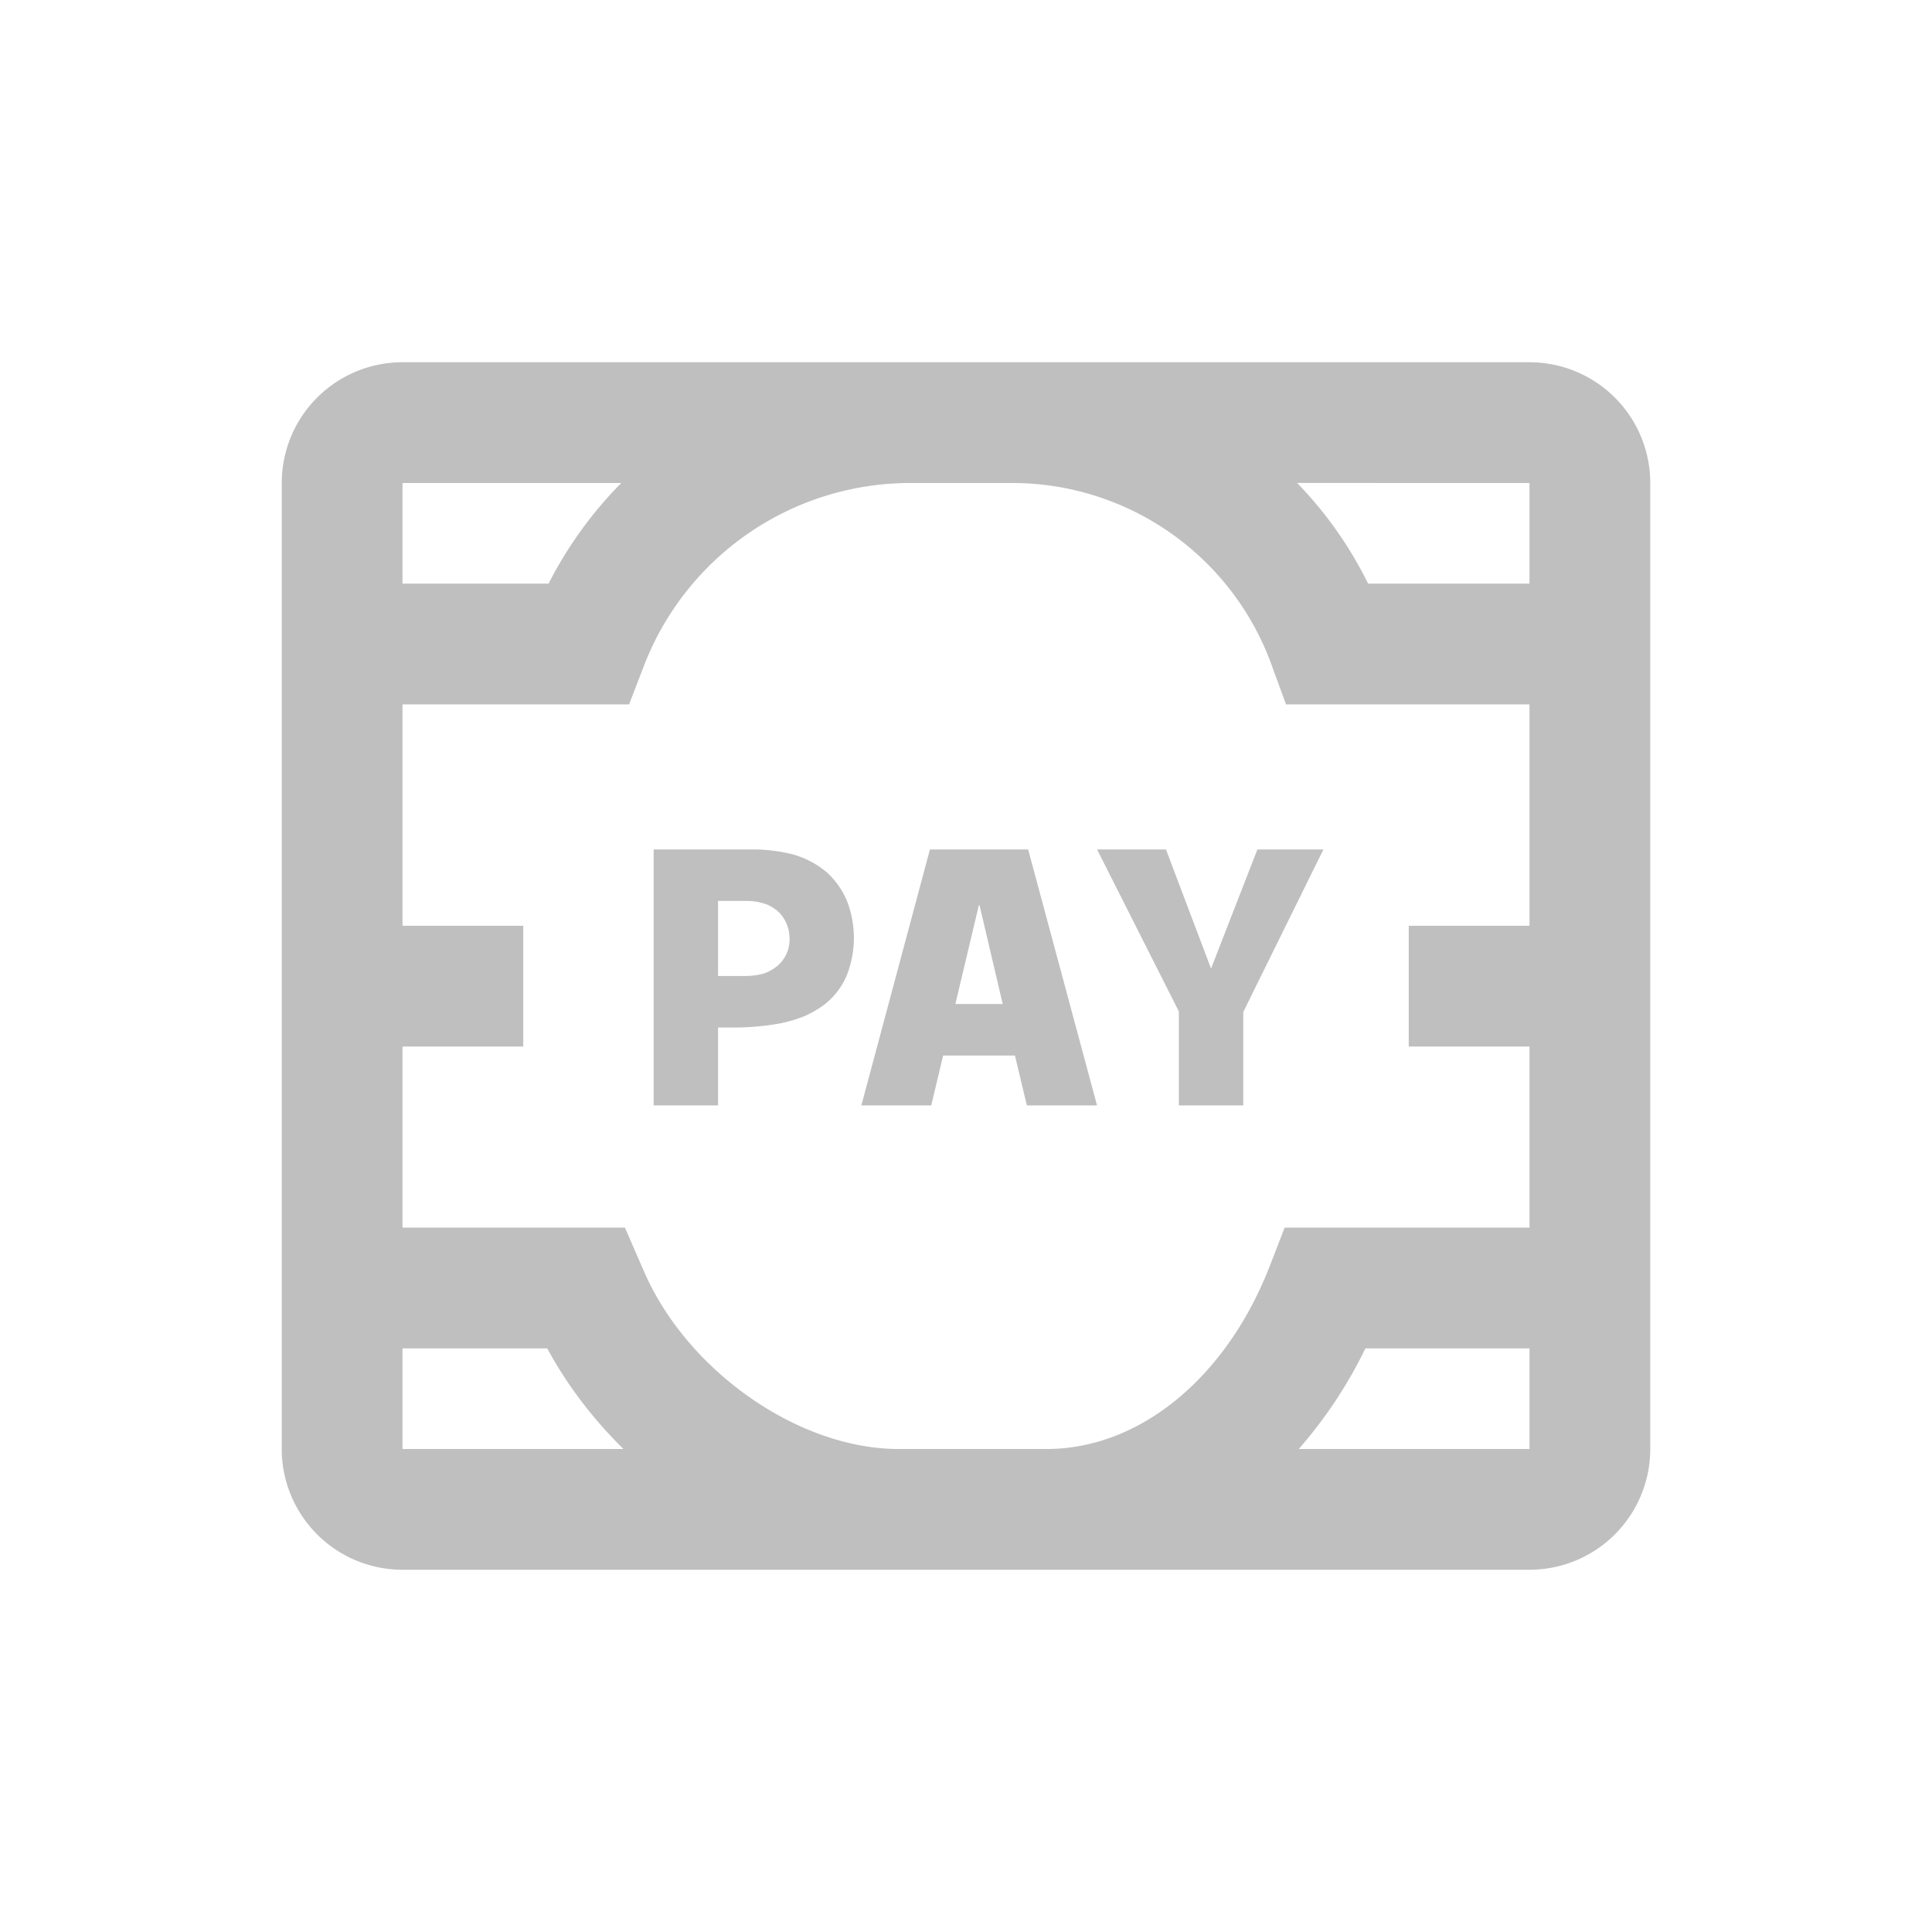 <?xml version="1.0" standalone="no"?><!DOCTYPE svg PUBLIC "-//W3C//DTD SVG 1.1//EN" "http://www.w3.org/Graphics/SVG/1.1/DTD/svg11.dtd"><svg class="icon" width="16px" height="16.00px" viewBox="0 0 1024 1024" version="1.1" xmlns="http://www.w3.org/2000/svg"><path fill="#bfbfbf" d="M149.333 256a64 64 0 0 1 64-64h597.333a64 64 0 0 1 64 64v512a64 64 0 0 1-64 64H213.333a64 64 0 0 1-64-64V256z m539.029 512H810.667v-53.333h-86.976a240.277 240.277 0 0 1-35.328 53.333zM213.333 554.667v96h117.888l10.176 23.36C364.288 726.613 423.168 768 476.309 768H554.667c49.941 0 95.573-38.421 118.315-96.917l7.915-20.416H810.667V554.667h-64v-64h64v-117.333h-129.067l-7.68-21.056A146.24 146.24 0 0 0 536.491 256h-54.016a151.296 151.296 0 0 0-141.163 96.853l-7.893 20.48H213.333V490.667h64v64h-64z m511.765-245.333H810.667V256l-123.157-0.021A209.749 209.749 0 0 1 725.12 309.333z m-143.637 140.885h36.523l23.893 63.147 24.576-63.147h34.987l-42.496 86.187v49.493h-34.133v-49.835l-43.349-85.845z m-124.928 135.68l36.352-135.68h52.053l36.523 135.68h-37.205l-6.315-26.453h-38.059l-6.315 26.453H456.533z m49.835-53.76h25.088l-12.288-52.395h-0.341l-12.459 52.395z m-159.915-81.92h53.76c6.613 0.107 13.205 0.96 19.797 2.56 6.933 1.92 13.141 5.227 18.603 9.899 4.672 4.437 8.192 9.6 10.581 15.531 2.155 5.909 3.307 12.053 3.413 18.432 0 7.168-1.301 14.059-3.925 20.651a38.912 38.912 0 0 1-12.459 15.701c-3.072 2.155-6.379 4.053-9.899 5.632-4.096 1.6-8.32 2.837-12.629 3.755-8.192 1.493-16.384 2.219-24.576 2.219h-8.533v41.301h-34.133v-135.68z m34.133 27.307v39.765h14.507c3.2 0 6.315-0.405 9.387-1.195a22.187 22.187 0 0 0 7.68-4.267 18.176 18.176 0 0 0 6.315-14.165c0-5.333-1.813-10.027-5.461-13.995a21.525 21.525 0 0 0-6.997-4.437 31.019 31.019 0 0 0-9.045-1.707h-16.384zM213.333 714.667V768h117.12c-16.064-15.787-29.867-33.813-40.405-53.333H213.333zM213.333 256v53.333h77.419a214.805 214.805 0 0 1 38.528-53.333H213.333z" /></svg>